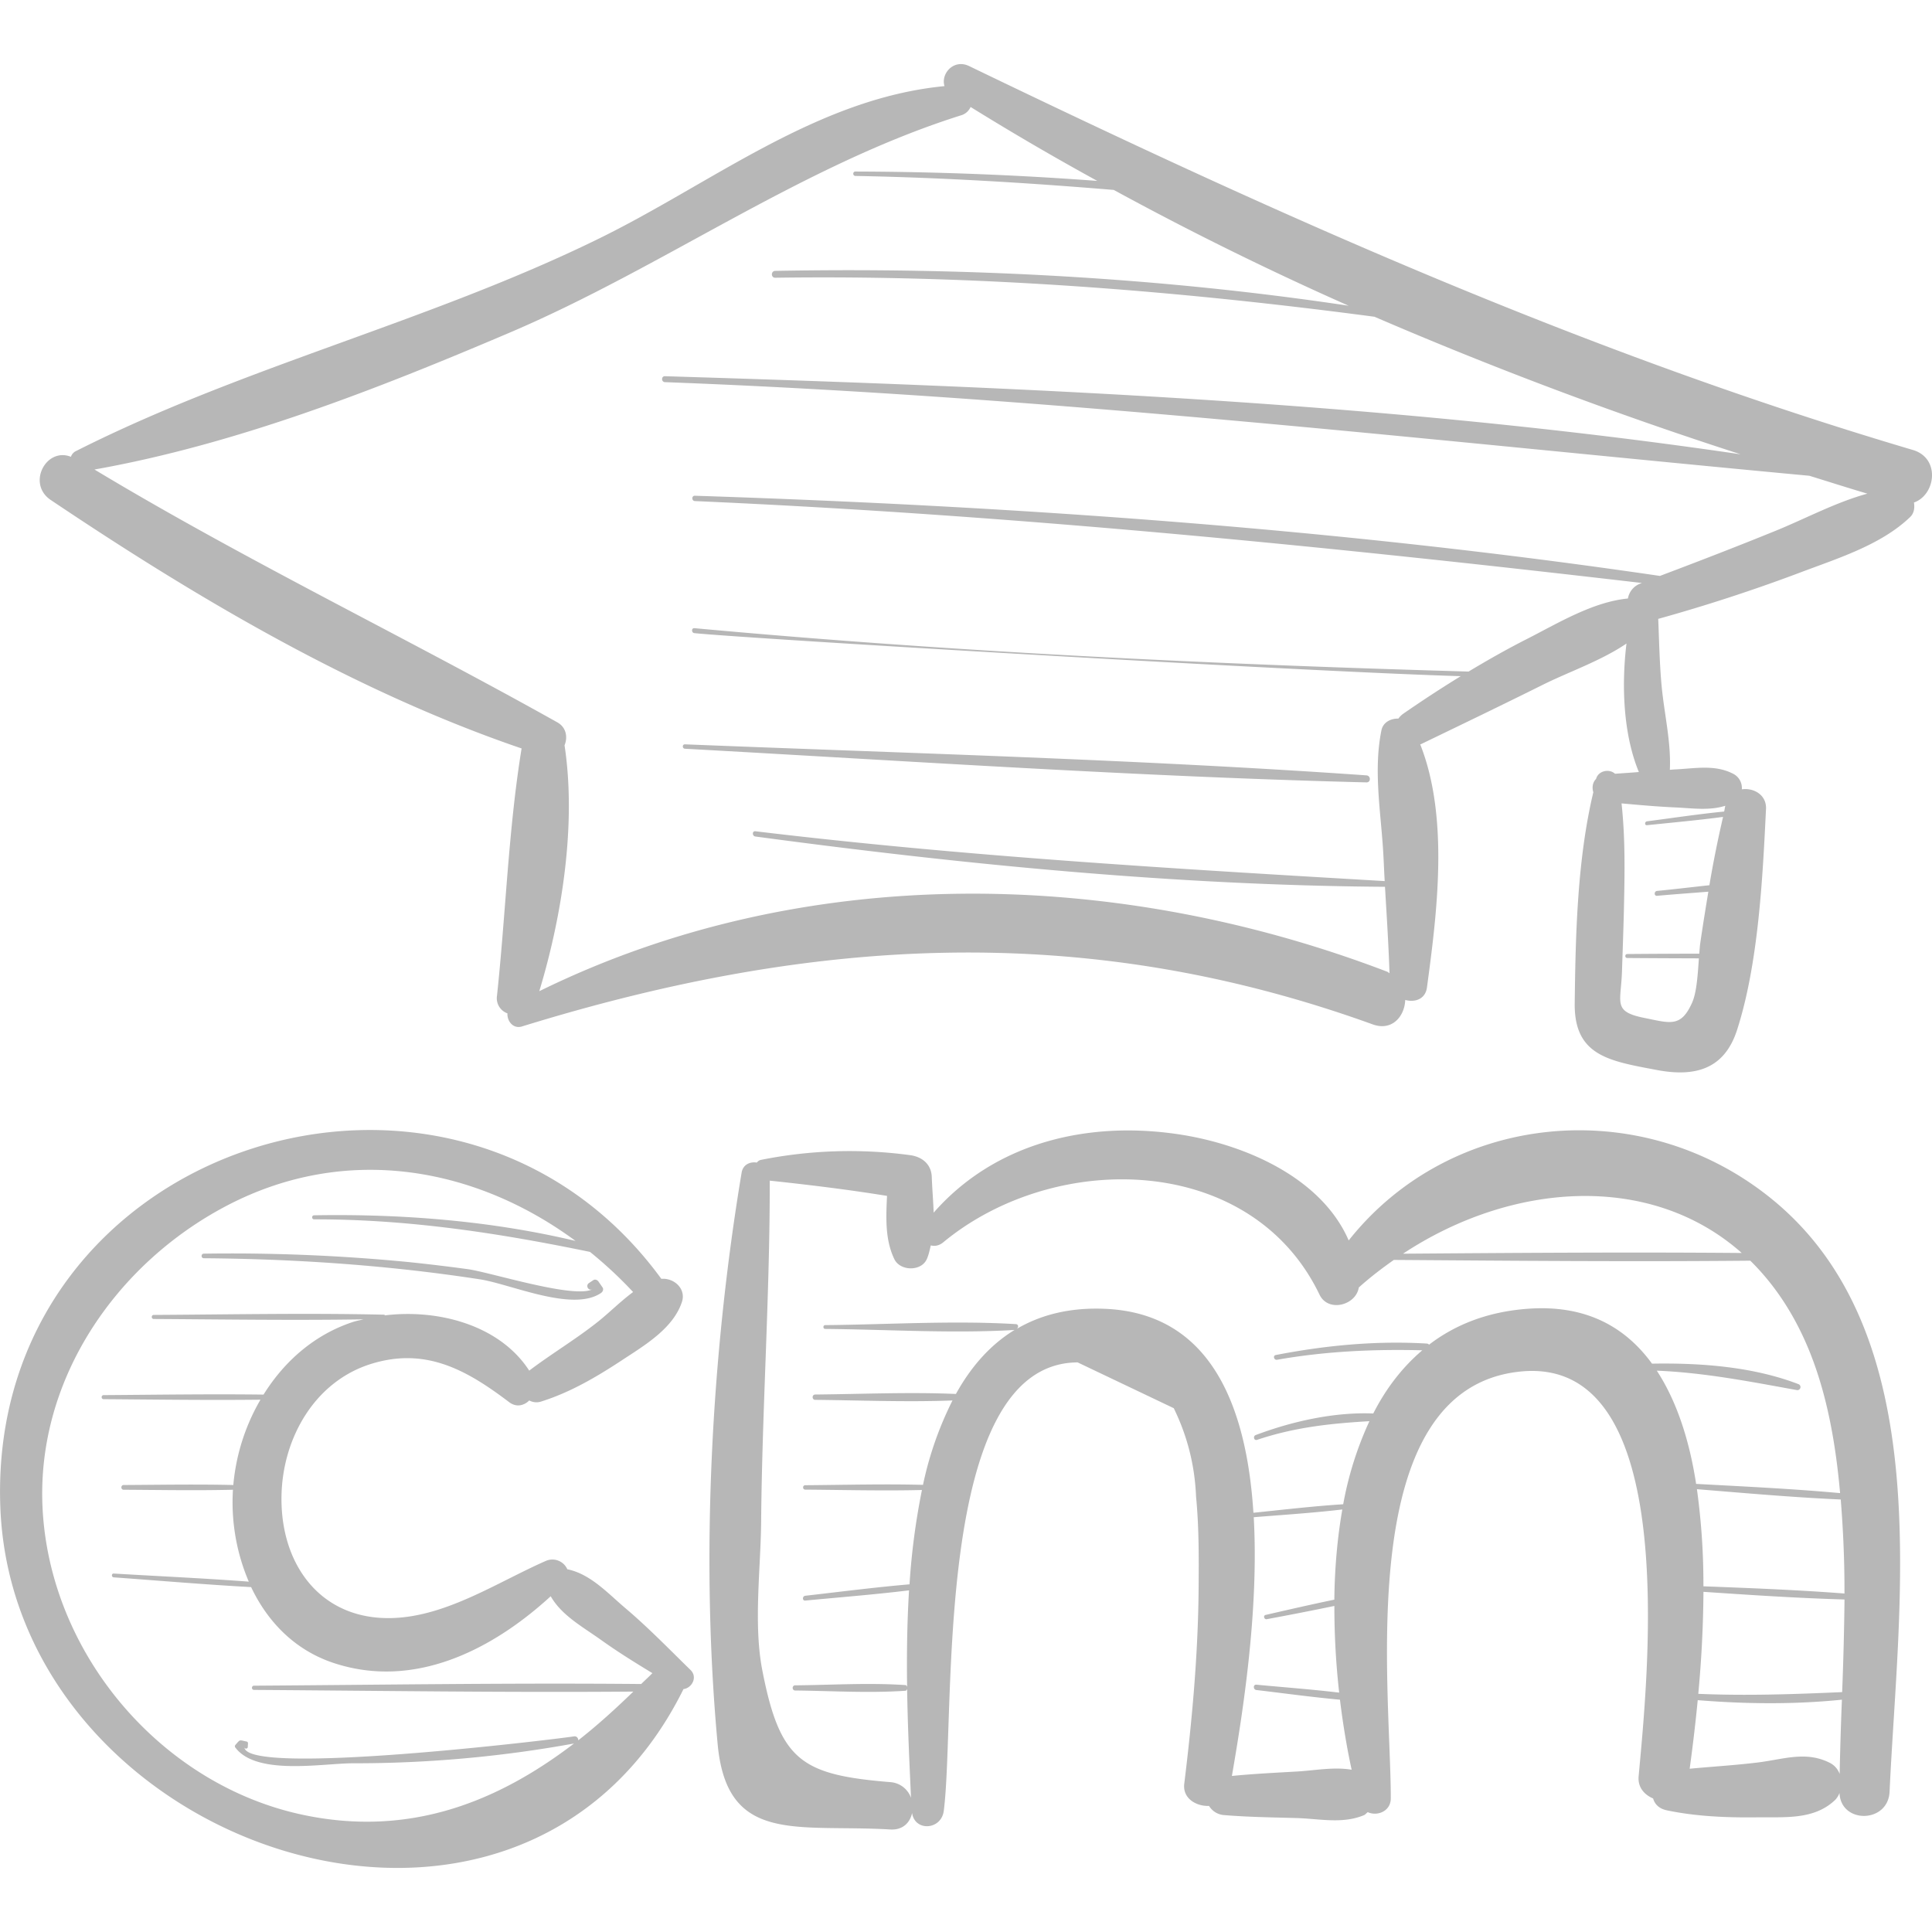 <svg xmlns="http://www.w3.org/2000/svg" viewBox="0 0 48.185 48.185"><g fill="#b7b7b7"><path d="M47.707 11.222C39.491 8.791 31.87 5.363 24.171 1.648c-.384-.185-.711.186-.615.5-3.186.307-5.794 2.418-8.619 3.803-4.227 2.072-8.856 3.183-13.04 5.298a.24.24 0 0 0-.128.144c-.618-.248-1.106.672-.503 1.077 3.638 2.443 7.571 4.772 11.743 6.197-.329 2.012-.397 4.143-.614 6.168a.401.401 0 0 0 .261.439c-.012.189.14.395.363.326 7.231-2.234 14.015-2.653 21.215-.052.488.177.799-.204.813-.609.236.066.502-.014.542-.311.251-1.854.555-4.238-.168-6.063.006-.003.011-.002.016-.004 1.018-.491 2.035-.981 3.047-1.485.652-.324 1.451-.597 2.081-1.026-.131 1.089-.071 2.286.309 3.205-.198.016-.397.029-.595.043-.138-.13-.414-.08-.471.125v.002c-.091.092-.105.216-.07.335-.401 1.683-.443 3.552-.464 5.261-.016 1.312.86 1.441 2.047 1.665.945.179 1.684-.009 2.003-1.001.531-1.648.638-3.79.721-5.509.017-.355-.313-.533-.603-.49a.397.397 0 0 0-.196-.377c-.464-.251-.964-.142-1.477-.119-.041.002-.081.007-.122.009.033-.696-.142-1.405-.206-2.099-.051-.555-.061-1.11-.084-1.665a42.039 42.039 0 0 0 3.48-1.133c.95-.363 2.063-.695 2.803-1.407.1-.096.116-.233.095-.362.54-.188.668-1.105-.028-1.311zm-5.936 8.915c.434.019.857.087 1.259-.041-.012.047-.017.097-.029.144-.643.064-1.284.161-1.924.244-.061.008-.063.104 0 .097.632-.066 1.267-.123 1.897-.207-.13.563-.245 1.132-.341 1.704-.436.047-.871.1-1.305.142-.078.008-.079.13 0 .122.425-.039.852-.068 1.279-.103-.069.422-.138.844-.199 1.265-.012.079-.019.179-.027.281-.599.001-1.198.004-1.797.009-.064 0-.064.099 0 .099.595.005 1.191.007 1.787.009-.027.385-.053.847-.169 1.105-.278.623-.543.511-1.189.381-.798-.16-.585-.373-.56-1.16.017-.526.037-1.052.049-1.578.019-.874.035-1.747-.06-2.613.443.04.885.08 1.329.1zm2.524-6.903c-.96.391-1.926.764-2.896 1.13-7.965-1.17-16.027-1.738-24.068-2-.086-.003-.085.129 0 .133 7.917.347 15.755 1.128 23.618 2.043l-.031.012a.484.484 0 0 0-.317.375c-.884.085-1.763.627-2.533 1.017-.492.25-.97.522-1.441.805-6.45-.184-12.878-.49-19.307-1.082-.08-.007-.079.116 0 .124 1.387.14 15.051.953 19.112 1.073-.487.299-.965.612-1.436.938a.525.525 0 0 0-.12.12c-.19-.004-.382.09-.423.294-.196.97-.025 1.973.04 2.954.018.268.026.537.042.805-5.251-.309-10.467-.614-15.696-1.243-.084-.01-.082.12 0 .131 5.19.697 10.461 1.218 15.703 1.254.043.718.089 1.436.113 2.155-.022-.011-.036-.029-.06-.038-6.788-2.594-14.557-2.751-21.145.487.573-1.89.927-4.176.63-6.133.082-.198.046-.446-.179-.572-3.835-2.148-7.774-4.037-11.545-6.306C5.9 11.08 9.399 9.707 12.7 8.301c3.847-1.638 7.287-4.171 11.279-5.428a.37.37 0 0 0 .228-.205 68.13 68.13 0 0 0 3.16 1.844 83.776 83.776 0 0 0-6.033-.234c-.071 0-.071.108 0 .11 2.157.04 4.3.171 6.444.349a79.51 79.51 0 0 0 5.857 2.888c-4.735-.71-9.515-.957-14.301-.869-.11.002-.11.172 0 .171 5.023-.072 9.971.314 14.946.973a102.684 102.684 0 0 0 9.134 3.431c-8.847-1.302-17.926-1.677-26.83-1.948-.095-.003-.095.144 0 .148 9.577.359 19.019 1.446 28.543 2.335.482.149.963.303 1.446.446-.783.214-1.533.618-2.278.922zM17.223 41.651c-.537-.524-1.051-1.056-1.625-1.542-.446-.378-.872-.853-1.449-.971a.407.407 0 0 0-.536-.208c-1.188.523-2.429 1.353-3.754 1.422-1.832.095-2.875-1.307-2.838-3.056.03-1.431.829-2.851 2.252-3.285 1.359-.415 2.377.165 3.425.959.182.138.371.086.502-.042a.376.376 0 0 0 .312.022c.722-.229 1.373-.613 2.004-1.028.561-.369 1.274-.789 1.492-1.452.109-.332-.203-.603-.514-.575C11.32 24.805-.325 28.516.008 37.579c.313 8.518 12.921 12.859 17.037 4.551l.001-.003c.208-.025.361-.296.177-.476zM15.992 42c-3.218-.03-6.439.02-9.657.042-.068 0-.068.105 0 .105 3.153.021 6.308.068 9.461.042-.444.429-.898.844-1.374 1.215.002-.051-.037-.108-.104-.098-.547.083-8.234 1.012-8.222.264-.001.055.081.054.084 0l.005-.093c.001-.018-.014-.039-.032-.042-.194-.038-.153-.061-.28.082-.014.015-.021.042-.008.061.524.716 2.178.399 2.946.399a30.502 30.502 0 0 0 5.505-.493c-1.917 1.465-4.115 2.341-6.765 1.778-3.554-.756-6.325-4.04-6.491-7.682-.145-3.187 1.837-6.065 4.597-7.51 2.968-1.554 6.192-.968 8.697.879-2.128-.505-4.344-.677-6.52-.639-.065.001-.065.101 0 .101 2.349-.004 4.6.341 6.881.812.378.306.738.639 1.075 1.001-.311.229-.597.518-.879.742-.55.437-1.153.795-1.712 1.218-.733-1.133-2.263-1.541-3.599-1.378-.008-.004-.005-.016-.016-.017-1.916-.044-3.833-.005-5.75.006-.065 0-.065.101 0 .101 1.744.01 3.487.037 5.231.009-.09.023-.184.039-.27.068-.958.317-1.708.983-2.222 1.809-1.33-.017-2.66.004-3.989.013-.065 0-.065.101 0 .101 1.304.009 2.608.028 3.912.013a5.126 5.126 0 0 0-.677 2.128c-.911-.022-1.825-.005-2.735 0-.076 0-.076.118 0 .118.908.005 1.818.022 2.726 0a5.034 5.034 0 0 0 .395 2.292c-1.121-.085-2.248-.135-3.368-.202-.061-.004-.061.091 0 .095 1.14.082 2.283.181 3.426.243.407.858 1.08 1.564 2.045 1.888 2.013.674 3.961-.316 5.427-1.66.272.48.805.767 1.253 1.088.417.299.849.566 1.283.83-.09.093-.187.179-.279.271zM44.151 29.873c-3.255-2.612-7.984-2.128-10.514 1.064-.677-1.563-2.583-2.397-4.235-2.646-2.276-.343-4.583.206-6.116 1.953-.01-.297-.037-.597-.047-.887-.011-.325-.245-.509-.548-.548a11.261 11.261 0 0 0-3.717.12c-.049.01-.072.04-.101.066-.167-.026-.343.048-.377.253-.761 4.563-1.026 9.646-.597 14.256.233 2.507 1.984 1.987 4.304 2.124.319.019.494-.175.545-.41.069.467.728.425.79-.054.306-2.382-.301-11.169 3.339-11.185l2.397 1.142c.34.695.525 1.43.556 2.203.074.758.07 1.532.064 2.291-.013 1.631-.159 3.255-.358 4.872-.045.367.297.565.618.554a.479.479 0 0 0 .388.229c.598.049 1.193.056 1.793.073.566.016 1.147.153 1.683-.072.042-.018.06-.052.095-.075.235.109.574-.021.574-.344.002-2.78-.967-10.232 3.242-10.646 4.031-.396 3.159 7.65 2.939 10.1-.024.27.144.457.361.548.039.137.142.254.342.296.741.155 1.498.184 2.253.175.696-.009 1.426.069 1.952-.44a.521.521 0 0 0 .102-.167c.031.775 1.213.76 1.249-.032.217-4.742 1.228-11.44-2.976-14.813zm1.851 9.87c-1.17-.09-2.345-.135-3.518-.18a17.267 17.267 0 0 0-.162-2.422c1.194.097 2.39.204 3.587.257.062.773.096 1.557.093 2.345zM43.44 31.25c-2.816-.024-5.632-.003-8.448.018 2.68-1.772 6.15-2.055 8.448-.018zM32.335 44.183c-.539.031-1.074.057-1.611.11.268-1.545.676-4.116.545-6.453.736-.059 1.476-.107 2.209-.193-.127.73-.191 1.489-.199 2.249-.573.119-1.145.25-1.713.381-.069.016-.039.119.029.106a82.11 82.11 0 0 0 1.685-.33c-.001.735.041 1.466.12 2.162-.687-.082-1.381-.133-2.065-.198-.086-.008-.083.123 0 .133.69.081 1.387.178 2.084.241.076.62.175 1.212.292 1.747-.45-.076-.915.019-1.376.045zm8.986-9.998c1.182.049 2.312.27 3.492.484a.077.077 0 0 0 .041-.148c-1.131-.434-2.425-.532-3.652-.511-.669-.918-1.651-1.475-3.097-1.369-1.008.074-1.815.399-2.464.896a.08.08 0 0 0-.058-.028c-1.264-.075-2.525.045-3.765.286-.078.015-.044.132.033.118 1.208-.212 2.401-.266 3.622-.236-.504.428-.91.961-1.223 1.576-.985-.039-2.033.199-2.932.538-.074.028-.044.146.033.12.939-.316 1.844-.41 2.803-.466a8.564 8.564 0 0 0-.654 2.072c-.747.047-1.494.136-2.239.212-.17-2.648-1.054-4.967-3.689-5.086-.887-.04-1.613.148-2.213.499.047-.036.049-.113-.027-.118-1.572-.094-3.175.011-4.75.025-.061.001-.061.094 0 .095 1.565.014 3.158.117 4.721.026-.615.375-1.092.928-1.462 1.596-1.165-.05-2.344.003-3.509.014-.086.001-.086.132 0 .133 1.137.011 2.286.059 3.424.015a8.61 8.61 0 0 0-.736 2.105c-.978-.026-1.96.002-2.937.009-.071 0-.071.109 0 .11.969.007 1.942.033 2.911.009a17.425 17.425 0 0 0-.31 2.353c-.868.074-1.734.187-2.6.285-.076.009-.078.128 0 .12.862-.082 1.728-.15 2.588-.255-.05.82-.059 1.637-.048 2.406-.011-.018-.014-.041-.042-.043-.91-.062-1.838-.002-2.75.006-.083.001-.083.128 0 .129.911.009 1.84.069 2.75.006.028-.002.031-.026.042-.044.016 1.031.065 1.976.097 2.715a.59.59 0 0 0-.52-.392c-2.215-.183-2.749-.529-3.189-2.791-.223-1.149-.039-2.539-.029-3.697.025-2.839.219-5.675.215-8.513.981.104 1.952.223 2.925.38-.026.541-.051 1.092.182 1.577.144.301.67.313.81 0 .049-.11.072-.226.099-.342.096.024.206.01.312-.078 2.797-2.31 7.685-2.229 9.384 1.307.215.448.908.267.979-.179.277-.25.572-.475.874-.688 2.963.021 5.927.047 8.89.019.586.576 1.087 1.311 1.463 2.228.446 1.089.665 2.308.777 3.569-1.194-.109-2.394-.165-3.591-.23-.166-1.08-.48-2.058-.981-2.824zm4.561 10.058a.506.506 0 0 0-.221-.264c-.609-.323-1.176-.099-1.835-.02-.56.068-1.124.101-1.685.154.067-.484.139-1.07.201-1.71 1.189.096 2.403.11 3.596-.012a89.07 89.07 0 0 0-.056 1.852zm.062-2.041c-1.197.053-2.385.095-3.588.043a29.29 29.29 0 0 0 .129-2.544c1.171.079 2.345.157 3.518.191a79.274 79.274 0 0 1-.059 2.31z"/><path d="M34.08 19.338c-5.653-.396-11.335-.548-16.997-.774-.071-.003-.07.106 0 .11 5.659.311 11.332.698 16.997.839.114.003.112-.167 0-.175zM15.027 32.108l-.101-.146c-.028-.04-.084-.064-.129-.034l-.108.072c-.094.063-.012.208.089.153-.455.248-2.545-.422-3.115-.5a45.749 45.749 0 0 0-1.477-.177 45.747 45.747 0 0 0-5.103-.209c-.073.001-.073.113 0 .114 2.307.018 4.604.175 6.885.526.774.119 2.311.823 3.021.341.045-.029.072-.092.038-.14z"/></g></svg>